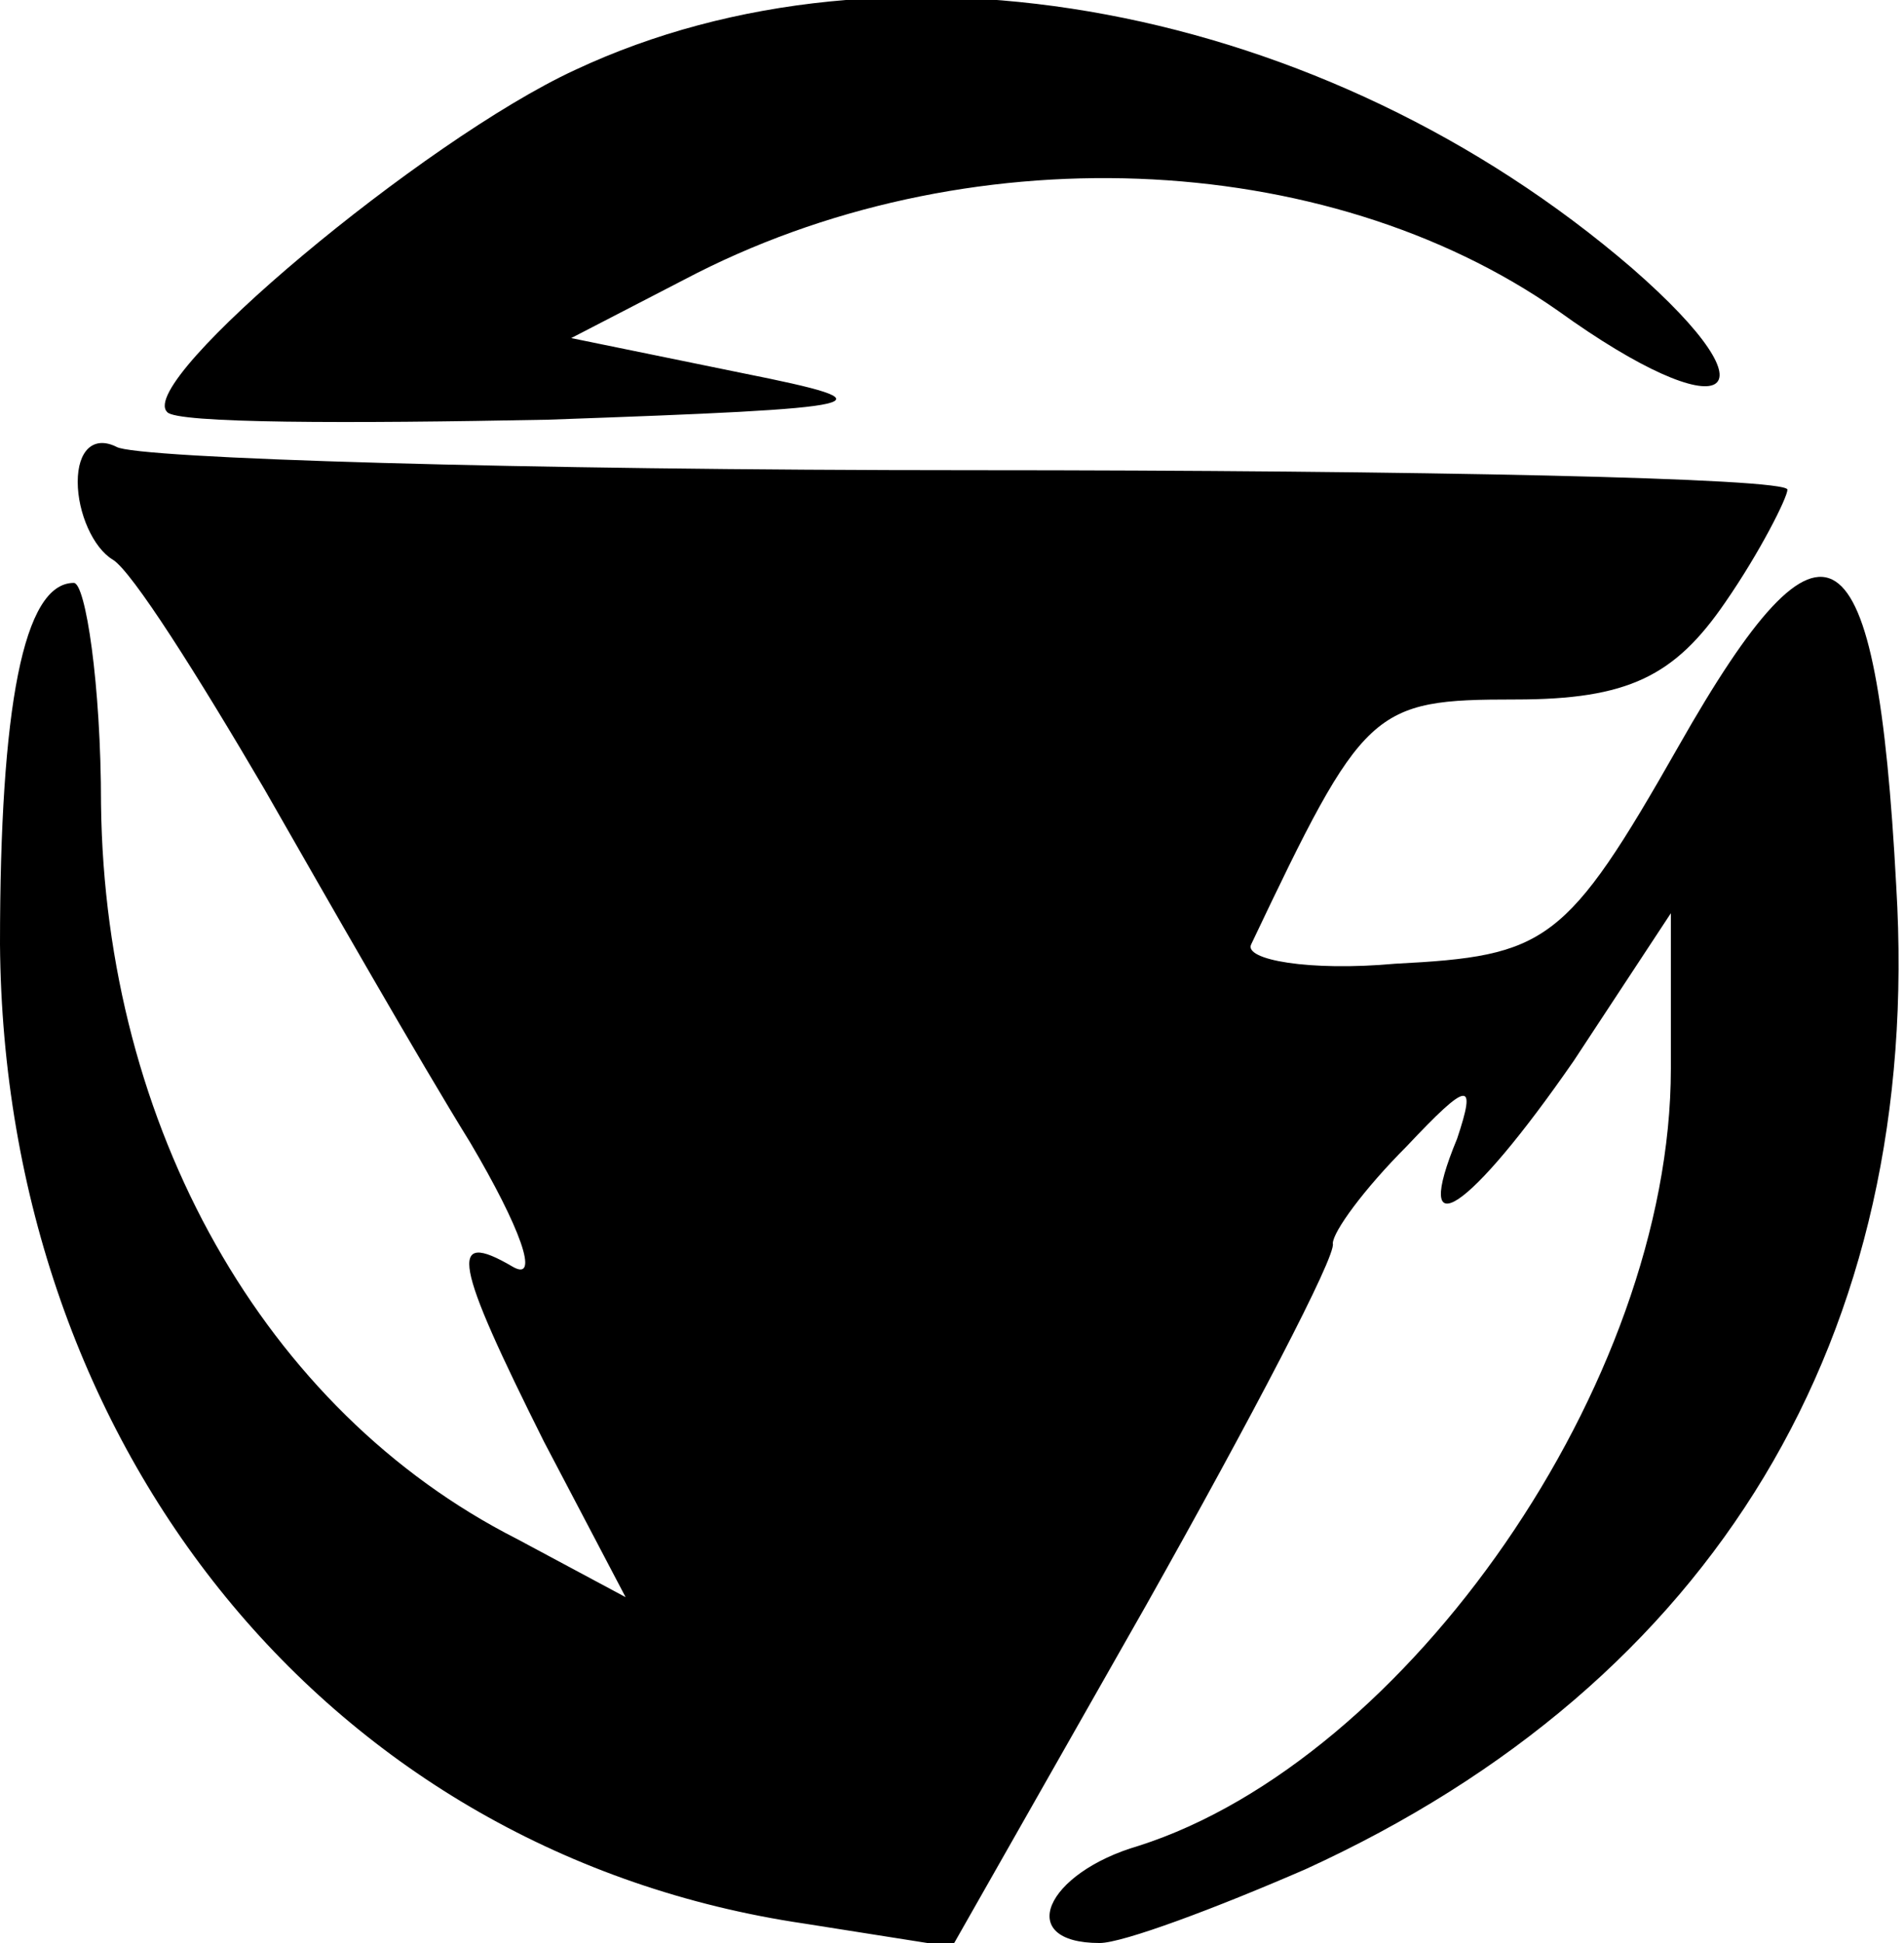 <?xml version="1.0" standalone="no"?>
<!DOCTYPE svg PUBLIC "-//W3C//DTD SVG 20010904//EN"
 "http://www.w3.org/TR/2001/REC-SVG-20010904/DTD/svg10.dtd">
<svg version="1.0" xmlns="http://www.w3.org/2000/svg"
 width="49pt" height="50pt" viewBox="0 0 49 50"
 preserveAspectRatio="xMidYMid meet">
<g transform="translate(0,50) scale(0.1,-0.1)"
fill="#000000" stroke="none">
<path d="M148 482 c-39 -18 -113 -80 -105 -88 2 -3 47 -3 98 -2 85 3 90 4 50
12 l-44 9 29 15 c72 38 165 34 225 -8 43 -31 58 -23 19 11 -79 68 -191 89
-272 51z"/>
<path d="M20 376 c0 -8 4 -17 9 -20 5 -3 22 -30 39 -59 16 -28 40 -70 53 -91
13 -22 18 -36 11 -32 -17 10 -15 1 8 -45 l21 -40 -28 15 c-65 33 -106 106
-107 189 0 31 -4 57 -7 57 -13 0 -19 -32 -19 -93 1 -130 85 -234 207 -252 l38
-6 50 88 c27 48 49 90 48 93 0 3 8 14 19 25 16 17 18 17 13 2 -12 -29 3 -19
30 20 l25 38 0 -40 c0 -81 -68 -178 -137 -200 -24 -7 -32 -25 -10 -25 6 0 30
9 53 19 105 48 159 137 152 253 -5 94 -18 103 -56 36 -29 -51 -34 -54 -73 -56
-22 -2 -39 1 -37 5 29 61 31 63 68 63 29 0 41 6 54 25 9 13 16 27 16 29 0 3
-95 5 -210 5 -116 0 -215 3 -220 6 -6 3 -10 -1 -10 -9z"/>
</g>
</svg>
